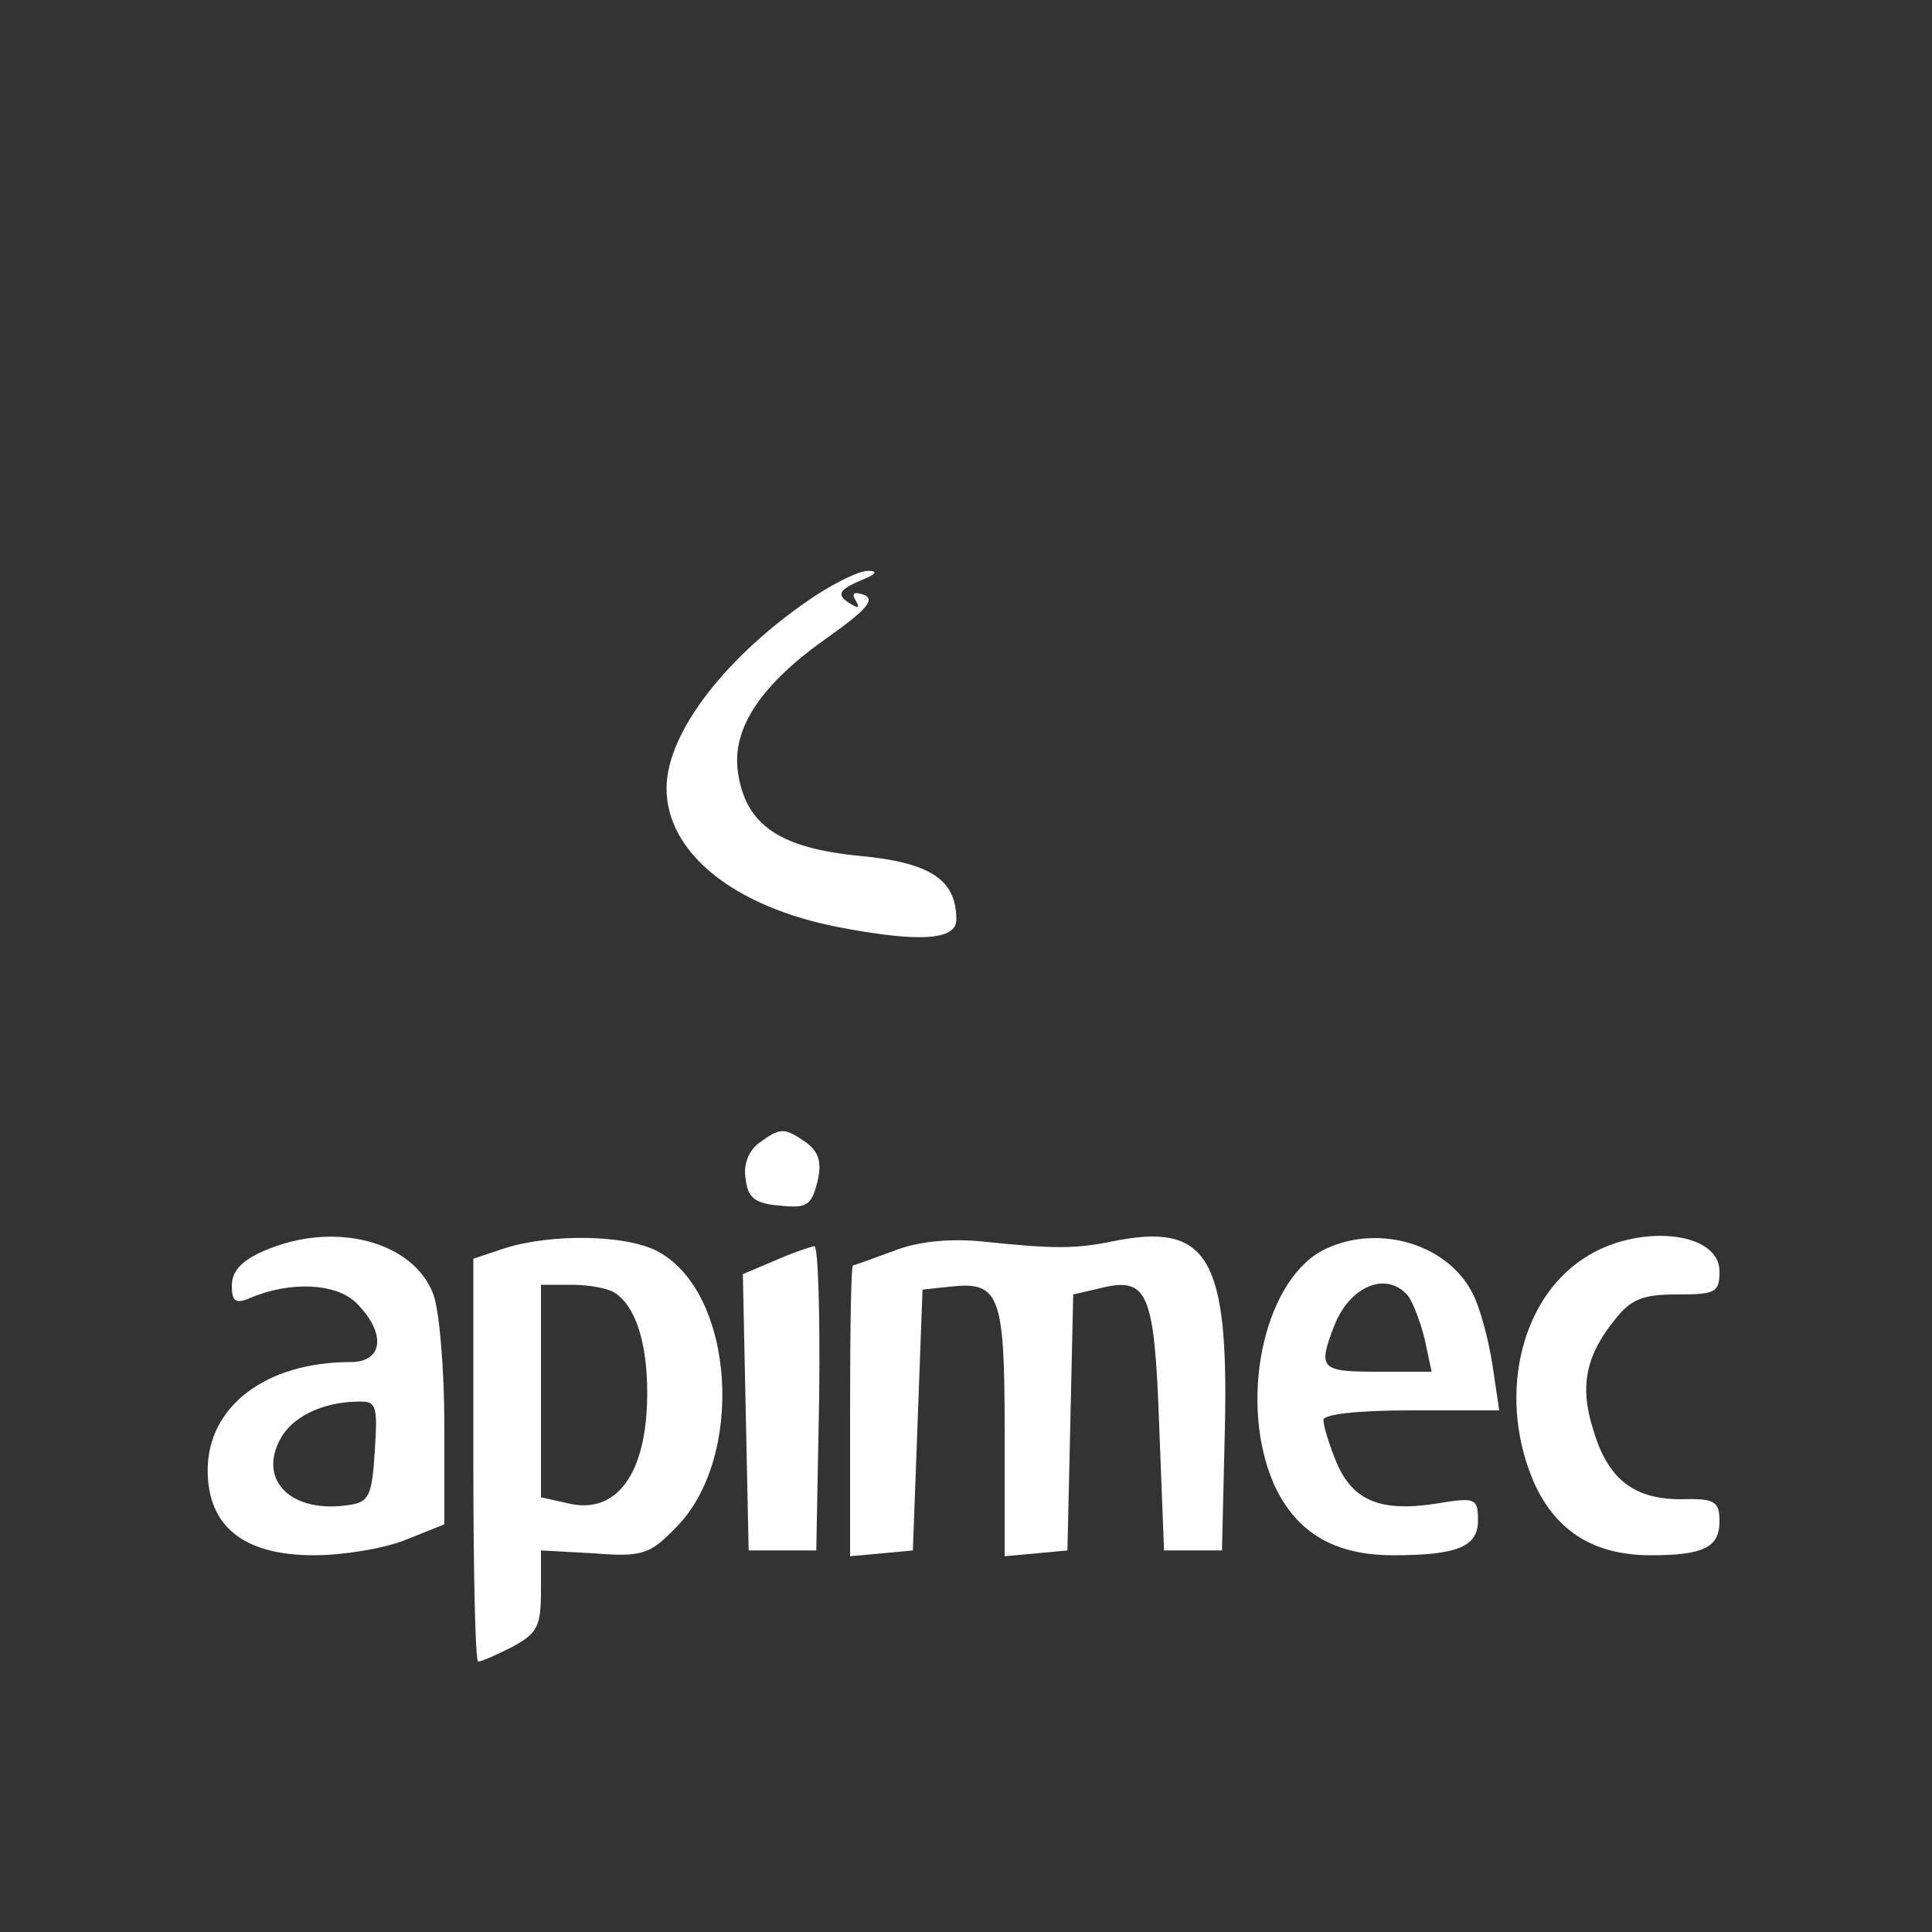<?xml version="1.0" standalone="no"?>
<!DOCTYPE svg PUBLIC "-//W3C//DTD SVG 20010904//EN"
 "http://www.w3.org/TR/2001/REC-SVG-20010904/DTD/svg10.dtd">
<svg version="1.0" xmlns="http://www.w3.org/2000/svg"
 width="200pt" height="200pt" viewBox="0 0 200 200"
 preserveAspectRatio="xMidYMid meet">

<rect x="0" y="0" width="200" height="200" fill="#333333" stroke="none"/>

<g transform="translate(0,200) scale(0.1,-0.1)"
fill="#ffffff" stroke="none">
<path fill="#ffffff" d="M845 1384 c-92 -61 -155 -142 -155 -200 0 -67 70 -123 179 -144 84
-16 121 -13 121 8 0 41 -26 59 -100 66 -83 8 -118 32 -126 86 -7 46 24 92 94
141 38 27 48 38 37 43 -11 4 -14 2 -9 -6 4 -7 3 -8 -4 -4 -17 10 -15 15 11 26
13 5 16 9 7 9 -9 1 -33 -11 -55 -25z"/>
<path fill="#ffffff" d="M786 817 c-11 -8 -17 -23 -14 -38 2 -19 10 -25 35 -27 28 -3 33 0 39
24 5 20 2 31 -11 41 -23 16 -27 16 -49 0z"/>
<path fill="#ffffff" d="M273 705 c-23 -10 -33 -21 -33 -36 0 -16 4 -19 18 -13 42 18 90 16
111 -5 31 -31 28 -61 -6 -61 -88 0 -148 -46 -148 -112 0 -58 37 -88 110 -88
30 0 73 7 95 16 l40 16 0 103 c0 56 -5 116 -11 134 -20 56 -103 78 -176 46z
m115 -207 c-3 -47 -6 -53 -27 -56 -59 -9 -94 25 -71 68 12 23 43 38 78 39 22
1 23 -2 20 -51z"/>
<path fill="#ffffff" d="M523 708 l-33 -11 0 -208 c0 -115 2 -209 5 -209 4 0 19 7 35 15 26
14 30 21 30 58 l0 42 55 -3 c49 -4 58 -1 84 26 73 72 62 245 -19 287 -33 17
-109 18 -157 3z m113 -46 c22 -14 34 -52 34 -104 0 -84 -32 -127 -83 -114
l-27 6 0 110 0 110 33 0 c17 0 37 -4 43 -8z"/>
<path fill="#ffffff" d="M925 705 c-22 -8 -41 -15 -42 -15 -2 0 -3 -68 -3 -151 l0 -150 33 3
32 3 5 135 5 135 28 3 c52 6 57 -8 57 -150 l0 -129 33 3 32 3 3 132 3 133 26
6 c51 13 58 -1 63 -142 l5 -129 30 0 30 0 3 127 c4 177 -18 213 -116 193 -40
-8 -60 -8 -137 0 -32 3 -65 0 -90 -10z"/>
<path fill="#ffffff" d="M1368 705 c-61 -34 -86 -158 -49 -242 23 -50 63 -73 123 -73 67 0 88
9 88 36 0 23 -3 24 -40 18 -60 -10 -89 2 -106 41 -8 19 -14 39 -14 45 0 6 35
10 91 10 l91 0 -7 47 c-4 26 -13 60 -21 75 -27 52 -101 72 -156 43z m90 -47
c5 -7 13 -28 17 -45 l7 -33 -56 0 c-59 0 -62 3 -45 47 16 42 55 58 77 31z"/>
<path fill="#ffffff" d="M1639 697 c-67 -44 -89 -147 -50 -234 23 -49 62 -73 120 -73 54 0 71
8 71 35 0 21 -5 24 -40 23 -49 0 -76 21 -91 73 -14 44 -7 76 22 112 17 22 29
27 65 27 40 0 44 2 44 24 0 42 -86 50 -141 13z"/>
<path fill="#ffffff" d="M802 695 l-33 -14 3 -143 3 -143 35 0 35 0 3 158 c1 86 -1 157 -5
157 -5 -1 -23 -7 -41 -15z"/>
</g>
</svg>
